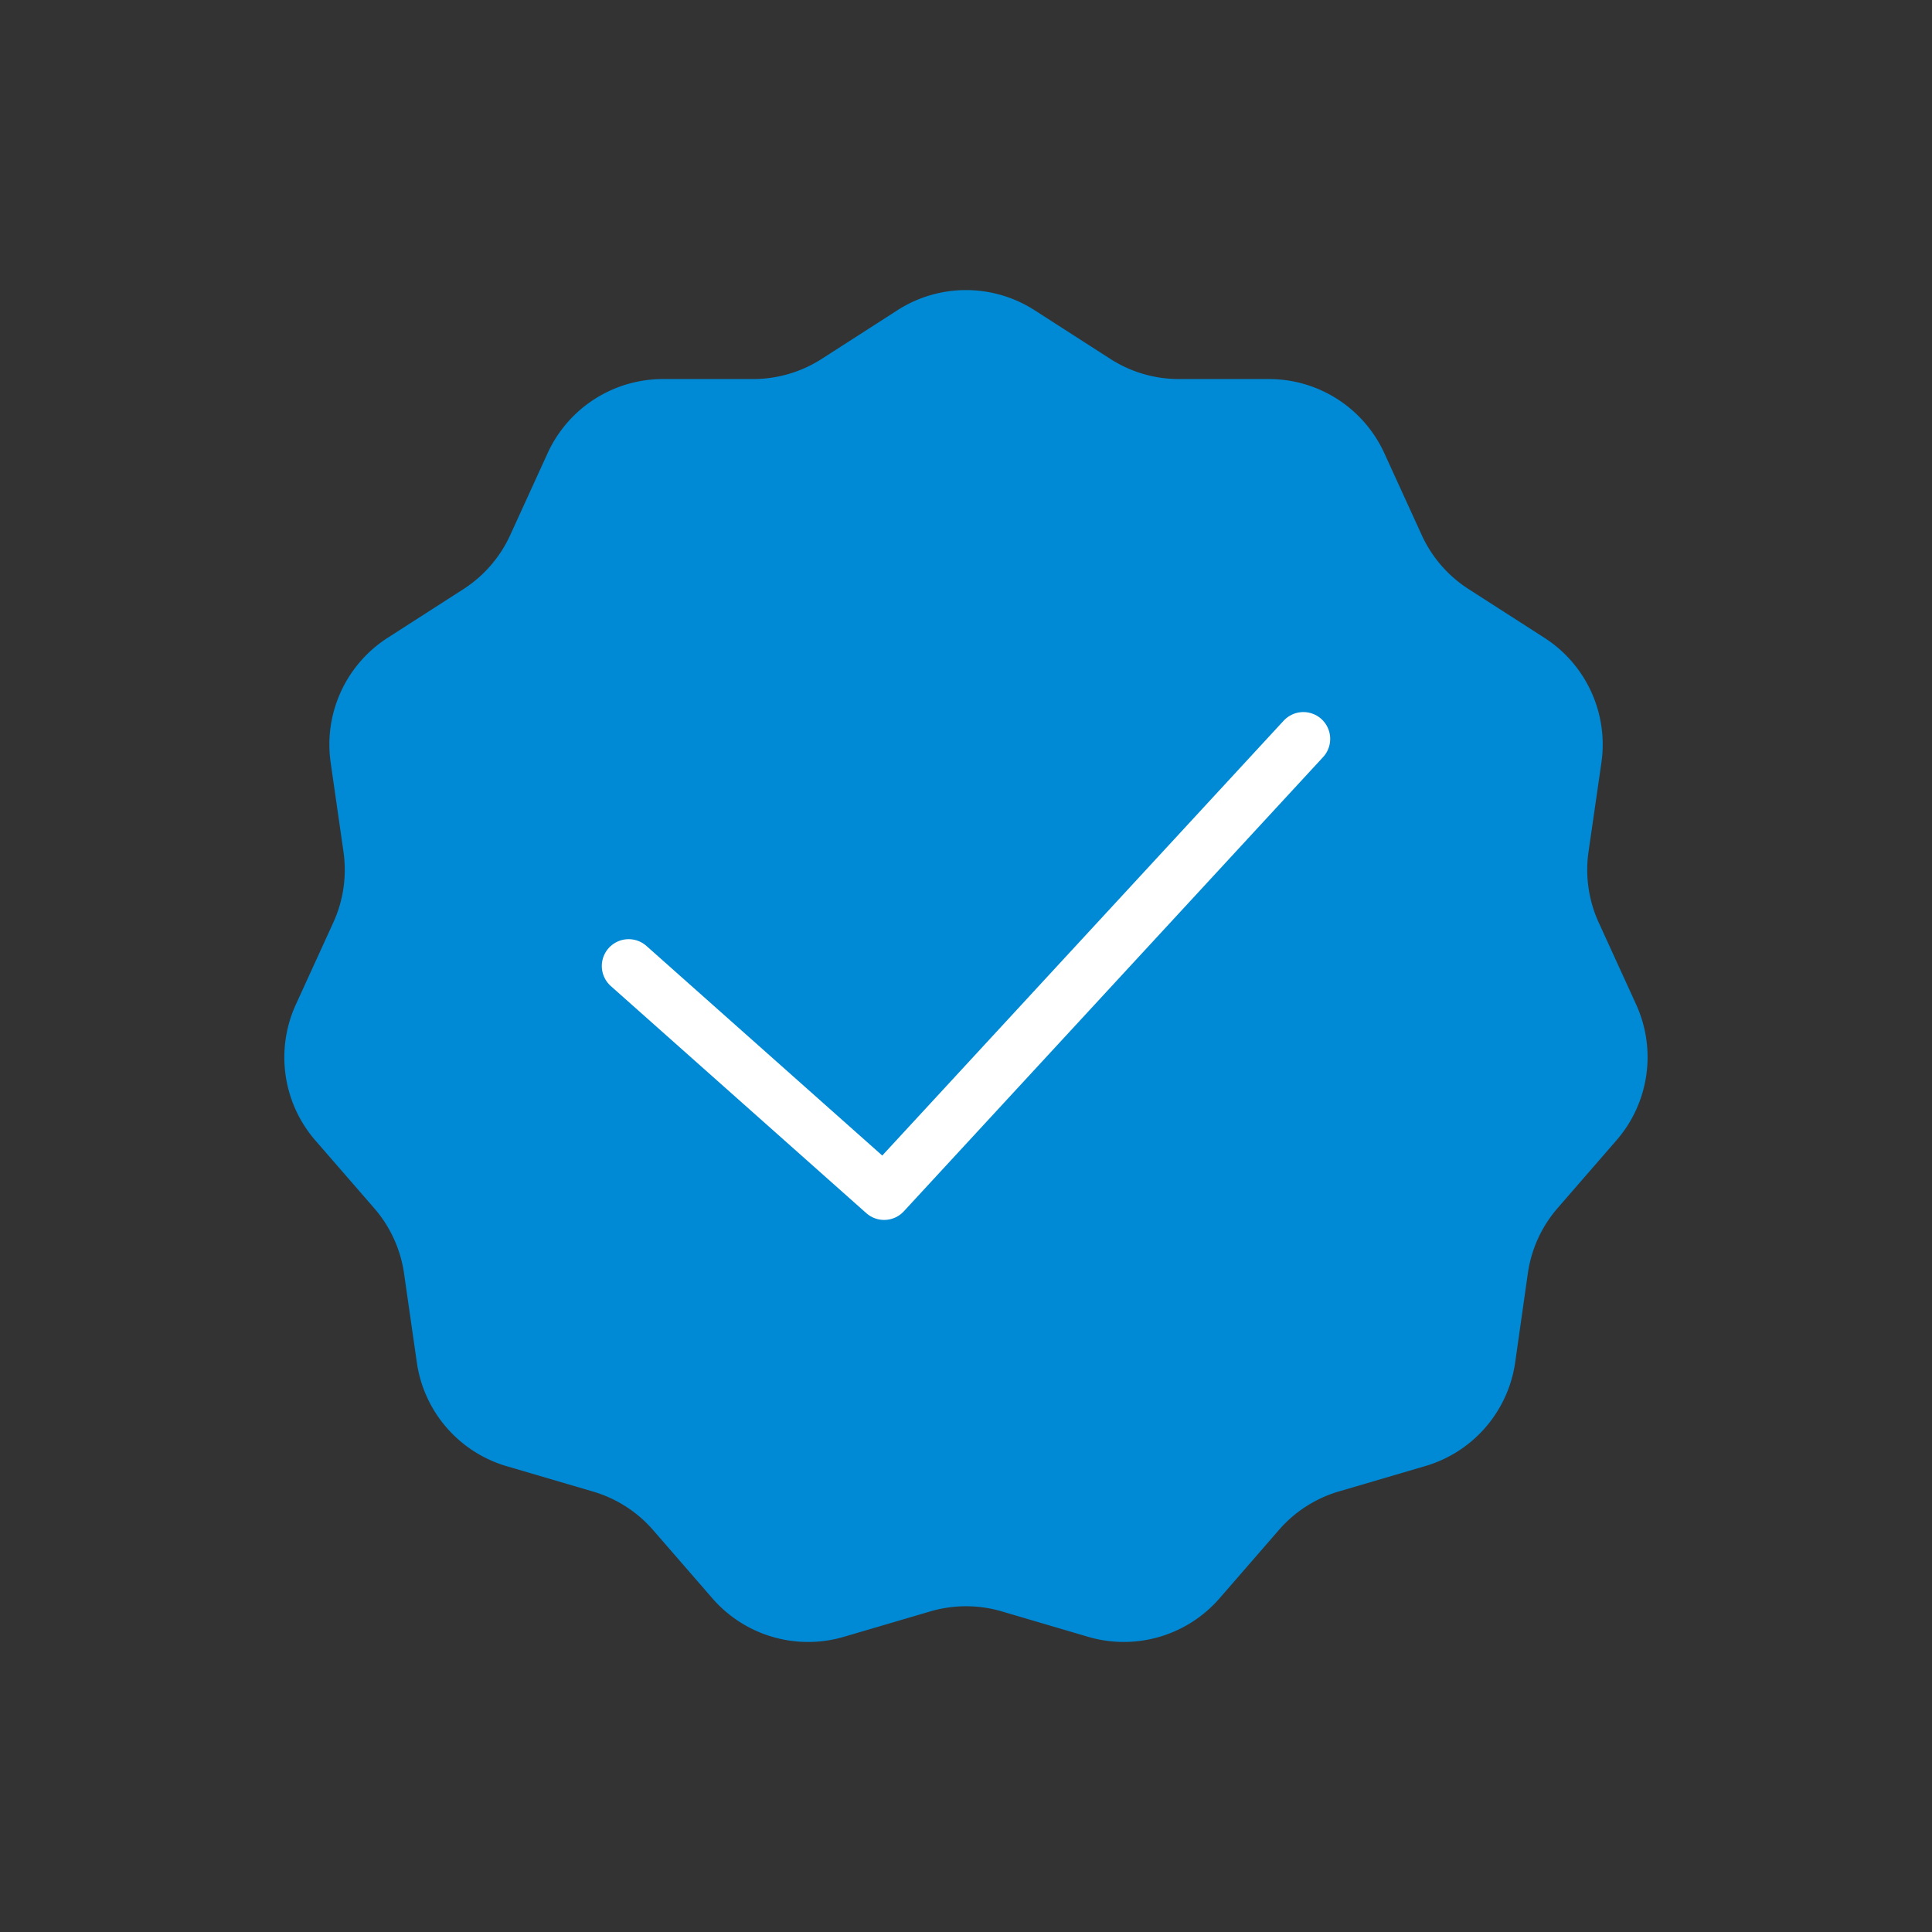 <svg id="Capa_2" data-name="Capa 2" xmlns="http://www.w3.org/2000/svg" viewBox="0 0 1080 1080"><rect x="0" y="0" width="1080" height="1080" fill="#333333" stroke="none"/><defs><style>.cls-1{fill:#0089d4;}.cls-2{fill:none;stroke:#fff;stroke-linecap:round;stroke-linejoin:round;stroke-width:30px;}</style></defs><title>check</title><path class="cls-1" d="M578.33,173.41l42.36,27.22A70.9,70.9,0,0,0,659,211.89h50.36a70.9,70.9,0,0,1,64.49,41.45l20.92,45.8A70.84,70.84,0,0,0,821,329.33l42.36,27.22a70.89,70.89,0,0,1,31.84,69.74L888,476.13a70.89,70.89,0,0,0,5.68,39.54l20.92,45.81a70.89,70.89,0,0,1-10.91,75.88l-33,38a71,71,0,0,0-16.6,36.34L847,761.59a70.89,70.89,0,0,1-50.21,57.94l-48.31,14.19a70.86,70.86,0,0,0-33.61,21.6l-33,38A70.9,70.9,0,0,1,608.29,915L560,900.78a70.85,70.85,0,0,0-39.94,0L471.71,915a70.9,70.9,0,0,1-73.56-21.6l-33-38a70.86,70.86,0,0,0-33.61-21.6l-48.31-14.19a70.89,70.89,0,0,1-50.21-57.94l-7.16-49.84a71,71,0,0,0-16.6-36.34l-33-38a70.89,70.89,0,0,1-10.91-75.88l20.92-45.81A70.89,70.89,0,0,0,192,476.13l-7.16-49.84a70.89,70.89,0,0,1,31.84-69.74l42.36-27.22a70.84,70.84,0,0,0,26.16-30.19l20.92-45.8a70.9,70.9,0,0,1,64.49-41.45H421a70.9,70.9,0,0,0,38.33-11.26l42.36-27.22A70.88,70.88,0,0,1,578.33,173.41Z"/><polyline class="cls-2" points="351.41 540 494.23 666.95 728.59 413.05"/></svg>